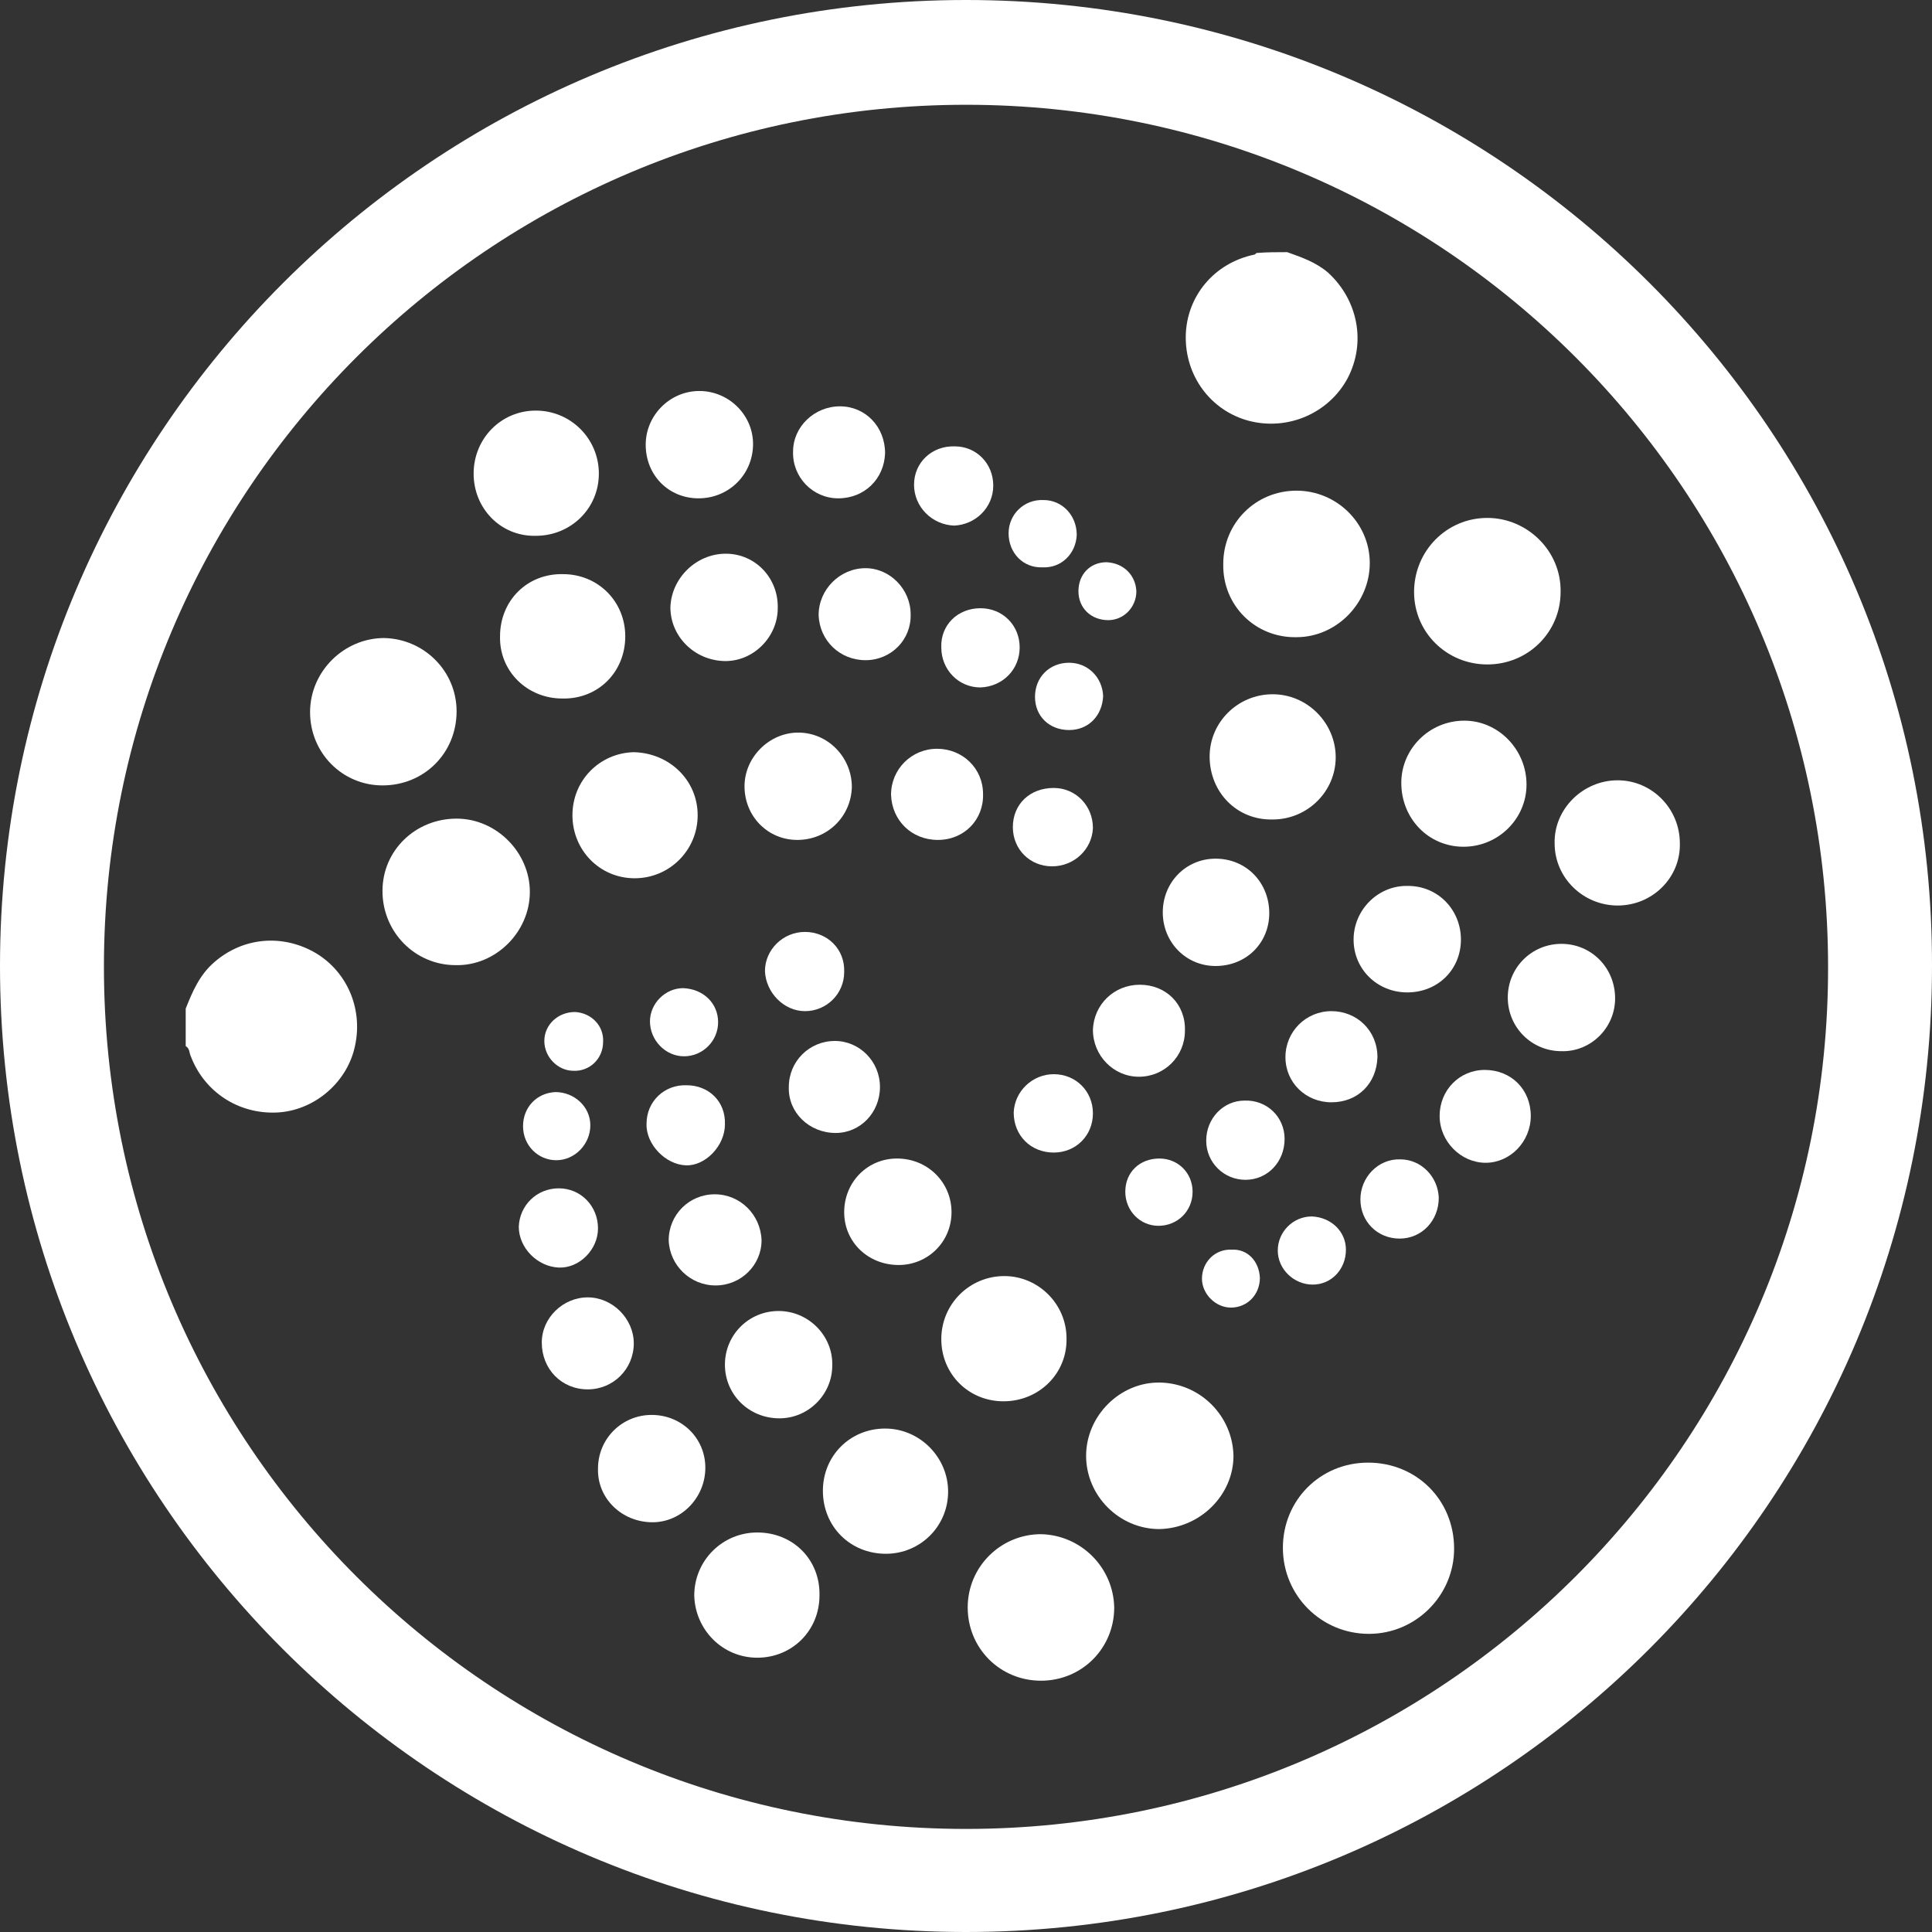 <?xml version="1.0" encoding="utf-8"?>
<!-- Generator: Adobe Illustrator 22.0.1, SVG Export Plug-In . SVG Version: 6.00 Build 0)  -->
<svg version="1.1" id="Layer_1" xmlns="http://www.w3.org/2000/svg" xmlns:xlink="http://www.w3.org/1999/xlink" x="0px" y="0px"
	 viewBox="0 0 226.8 226.8" style="enable-background:new 0 0 226.8 226.8;" xml:space="preserve">
<rect x="0" y="0" width="226.8" height="226.8" fill="#333333" stroke="none"/>
<style type="text/css">
	.st0{fill:#FFFFFF;}
</style>
<g id="eg39zu.tif">
	<g>
		<path class="st0" d="M151.1,29.6c1.7,0.6,3.4,1.2,4.8,2.4c3.5,3.2,4.5,8.2,2.3,12.4c-2.2,4.1-7,6.2-11.6,5
			c-4.5-1.2-7.5-5.3-7.4-10c0.1-4.6,3.3-8.5,8-9.5c0.1,0,0.2-0.1,0.3-0.2C148.7,29.6,149.9,29.6,151.1,29.6z"/>
		<path class="st0" d="M21.8,118.4c0.8-2,1.6-3.9,3.3-5.4c3.4-3,8.1-3.4,12-1.1c3.8,2.3,5.6,6.8,4.5,11.2c-1,4.1-4.8,7.3-9.1,7.5
			c-4.5,0.2-8.5-2.4-10.1-6.6c-0.2-0.4-0.1-0.9-0.6-1.2C21.8,121.3,21.8,119.9,21.8,118.4z"/>
		<path class="st0" d="M160.6,171.7c5.7,0,10.1,4.4,10.1,10.1c0,5.5-4.5,10-10,10c-5.6,0-10.1-4.5-10.1-10.1
			C150.6,176.1,155,171.7,160.6,171.7z"/>
		<path class="st0" d="M143.6,66.2c0-4.8,3.8-8.6,8.6-8.6c4.7,0,8.6,3.8,8.6,8.5c0,4.7-3.9,8.7-8.6,8.7
			C147.4,74.9,143.5,71.1,143.6,66.2z"/>
		<path class="st0" d="M136.1,179.5c-4.7,0-8.6-3.9-8.6-8.6c0-4.7,4-8.7,8.7-8.6c4.7,0.1,8.5,3.9,8.6,8.6
			C144.8,175.5,140.9,179.4,136.1,179.5z"/>
		<path class="st0" d="M44.9,104.6c0-4.8,3.9-8.5,8.7-8.5c4.7,0,8.6,4,8.6,8.6c0,4.7-4,8.7-8.7,8.6
			C48.7,113.3,44.9,109.4,44.9,104.6z"/>
		<path class="st0" d="M44.9,92.2c-4.7,0-8.5-3.8-8.5-8.6c0-4.8,4-8.7,8.7-8.7c4.7,0.1,8.5,3.9,8.5,8.6
			C53.6,88.4,49.8,92.2,44.9,92.2z"/>
		<path class="st0" d="M122.2,197.3c-4.8,0-8.6-3.8-8.6-8.6c0-4.8,3.9-8.6,8.6-8.6c4.7,0.1,8.5,3.9,8.6,8.6
			C130.8,193.5,127,197.3,122.2,197.3z"/>
		<path class="st0" d="M174.6,78c-4.8,0-8.6-3.8-8.6-8.5c0-4.8,3.8-8.7,8.6-8.7c4.7,0,8.7,3.9,8.6,8.7C183.2,74.2,179.4,78,174.6,78
			z"/>
		<path class="st0" d="M96.6,175c0-4.1,3.2-7.3,7.3-7.3c4.1,0,7.4,3.4,7.4,7.4c0,4.1-3.3,7.3-7.3,7.3
			C99.8,182.4,96.6,179.2,96.6,175z"/>
		<path class="st0" d="M117.8,164.5c-4.1,0-7.3-3.2-7.3-7.3c0-4.1,3.3-7.4,7.4-7.4c4,0,7.3,3.3,7.3,7.3
			C125.3,161.2,122,164.5,117.8,164.5z"/>
		<path class="st0" d="M58.7,74.7c0-4.2,3.2-7.4,7.4-7.3c4.1,0,7.3,3.2,7.3,7.3c0,4.2-3.2,7.4-7.4,7.3C61.9,82,58.6,78.8,58.7,74.7z
			"/>
		<path class="st0" d="M179.2,92.1c0,4-3.3,7.3-7.4,7.3c-4.1,0-7.3-3.3-7.3-7.5c0-4,3.3-7.3,7.4-7.3C175.9,84.6,179.2,88,179.2,92.1
			z"/>
		<path class="st0" d="M142,88.8c0-4,3.3-7.3,7.4-7.3c4.1,0,7.4,3.4,7.4,7.4c0,4-3.3,7.3-7.4,7.3C145.2,96.3,142,93,142,88.8z"/>
		<path class="st0" d="M55.6,55.6c0-4.1,3.2-7.4,7.3-7.4c4.1,0,7.4,3.3,7.4,7.4c0,4.1-3.3,7.3-7.4,7.3C58.8,63,55.6,59.7,55.6,55.6z
			"/>
		<path class="st0" d="M189.9,106.3c-4,0-7.4-3.2-7.4-7.3c-0.1-4,3.3-7.4,7.4-7.4c4,0,7.3,3.3,7.3,7.4
			C197.3,103,194,106.3,189.9,106.3z"/>
		<path class="st0" d="M96.2,187.3c0,4.1-3.2,7.3-7.3,7.3c-4.1,0-7.3-3.3-7.4-7.3c0-4.1,3.3-7.4,7.4-7.4
			C93.1,179.9,96.3,183.1,96.2,187.3z"/>
		<path class="st0" d="M81.9,95.7c0,4.1-3.3,7.4-7.4,7.4c-4.1,0-7.3-3.3-7.3-7.4c0-4.1,3.2-7.3,7.2-7.4
			C78.6,88.4,81.9,91.6,81.9,95.7z"/>
		<path class="st0" d="M85.1,160.2c0-3.5,2.8-6.3,6.3-6.3c3.5,0,6.4,2.9,6.3,6.4c0,3.4-2.8,6.2-6.2,6.2
			C87.9,166.5,85.1,163.7,85.1,160.2z"/>
		<path class="st0" d="M99.1,142.3c0-3.5,2.7-6.3,6.2-6.3c3.6,0,6.4,2.8,6.4,6.3c0,3.5-2.8,6.2-6.2,6.2
			C101.9,148.5,99.1,145.8,99.1,142.3z"/>
		<path class="st0" d="M76.6,178.7c-3.6,0-6.5-2.8-6.4-6.3c0-3.5,2.8-6.3,6.3-6.3c3.5,0,6.3,2.7,6.3,6.2
			C82.8,175.8,80,178.7,76.6,178.7z"/>
		<path class="st0" d="M85.2,65c3.5,0,6.2,2.9,6.1,6.4c0,3.4-2.9,6.3-6.3,6.2c-3.5-0.1-6.3-2.9-6.3-6.3C78.8,67.9,81.7,65,85.2,65z"
			/>
		<path class="st0" d="M171.5,110.3c0,3.5-2.7,6.2-6.3,6.2c-3.5,0-6.3-2.7-6.3-6.2c0-3.5,2.9-6.4,6.4-6.3
			C168.8,104,171.5,106.8,171.5,110.3z"/>
		<path class="st0" d="M93.6,98.6c-3.5,0-6.2-2.8-6.2-6.3c0-3.4,2.9-6.3,6.3-6.3c3.5,0,6.3,2.9,6.3,6.4
			C99.9,95.9,97.1,98.6,93.6,98.6z"/>
		<path class="st0" d="M177,117.1c0-3.5,2.8-6.3,6.3-6.3c3.5,0,6.3,2.8,6.3,6.4c0,3.5-2.9,6.3-6.3,6.2
			C179.8,123.4,177,120.6,177,117.1z"/>
		<path class="st0" d="M82,58.5c-3.5,0-6.2-2.7-6.2-6.3c0-3.4,2.8-6.3,6.3-6.3c3.5,0,6.4,2.9,6.3,6.4C88.3,55.8,85.5,58.5,82,58.5z"
			/>
		<path class="st0" d="M149,107.2c0,3.5-2.7,6.2-6.3,6.2c-3.5,0-6.2-2.8-6.2-6.3c0-3.5,2.7-6.3,6.2-6.3
			C146.3,100.8,149,103.6,149,107.2z"/>
		<path class="st0" d="M110.1,98.6c-3.1,0-5.4-2.3-5.5-5.3c0-3,2.4-5.4,5.4-5.4c3,0,5.4,2.3,5.4,5.3
			C115.5,96.2,113.2,98.6,110.1,98.6z"/>
		<path class="st0" d="M133.8,115.6c3.1,0,5.4,2.3,5.3,5.4c0,3-2.4,5.4-5.4,5.4c-3,0-5.4-2.5-5.4-5.5
			C128.4,117.9,130.8,115.6,133.8,115.6z"/>
		<path class="st0" d="M74.4,157.7c0,3-2.4,5.4-5.4,5.4c-3.1,0-5.4-2.4-5.4-5.5c0-2.9,2.5-5.3,5.4-5.3
			C71.9,152.3,74.4,154.8,74.4,157.7z"/>
		<path class="st0" d="M179.7,131c0,3-2.4,5.5-5.3,5.5c-2.9,0-5.4-2.5-5.4-5.5c0-3,2.3-5.4,5.3-5.4
			C177.4,125.6,179.7,127.9,179.7,131z"/>
		<path class="st0" d="M98.4,58.5c-3,0-5.4-2.5-5.3-5.5c0-2.9,2.5-5.3,5.5-5.3c3,0,5.3,2.4,5.3,5.5C103.8,56.2,101.5,58.5,98.4,58.5
			z"/>
		<path class="st0" d="M84,150.9c-3,0-5.4-2.4-5.5-5.3c0-3,2.4-5.4,5.4-5.4c3,0,5.4,2.4,5.5,5.4C89.4,148.5,87,150.9,84,150.9z"/>
		<path class="st0" d="M156.3,129.4c-3,0-5.4-2.3-5.4-5.3c0-3,2.4-5.4,5.4-5.4c3,0,5.4,2.3,5.4,5.4
			C161.6,127.2,159.4,129.4,156.3,129.4z"/>
		<path class="st0" d="M101.6,77.5c-3,0-5.4-2.3-5.5-5.3c0-3,2.5-5.5,5.5-5.5c2.9,0,5.3,2.5,5.3,5.4C107,75.1,104.6,77.5,101.6,77.5
			z"/>
		<path class="st0" d="M103.3,127.6c0,3-2.3,5.4-5.2,5.4c-3.1,0-5.6-2.4-5.5-5.4c0-3,2.4-5.4,5.4-5.4
			C100.9,122.2,103.3,124.6,103.3,127.6z"/>
		<path class="st0" d="M85.1,132c0,2.5-2.3,4.9-4.6,4.8c-2.4-0.1-4.7-2.5-4.6-4.9c0-2.6,2.1-4.6,4.7-4.5
			C83.2,127.4,85.2,129.3,85.1,132z"/>
		<path class="st0" d="M115.1,71.4c2.6,0,4.6,2,4.6,4.6c0,2.6-2,4.6-4.6,4.7c-2.6,0-4.6-2.1-4.6-4.7
			C110.4,73.4,112.4,71.4,115.1,71.4z"/>
		<path class="st0" d="M123.5,101.7c-2.6,0-4.6-2-4.6-4.6c0-2.7,2-4.6,4.8-4.6c2.6,0,4.6,2.1,4.6,4.7
			C128.2,99.7,126.1,101.7,123.5,101.7z"/>
		<path class="st0" d="M99.1,114.1c0,2.6-2.1,4.6-4.6,4.6c-2.5,0-4.6-2.2-4.7-4.7c0-2.5,2.1-4.6,4.7-4.6
			C97.1,109.4,99.2,111.4,99.1,114.1z"/>
		<path class="st0" d="M123.7,126.1c2.6,0,4.6,2,4.6,4.6c0,2.6-2,4.6-4.6,4.6c-2.7,0-4.7-2-4.7-4.7
			C119.1,128.1,121.2,126.1,123.7,126.1z"/>
		<path class="st0" d="M65.6,139.5c2.6,0,4.6,2.1,4.6,4.7c0,2.5-2.2,4.7-4.6,4.6c-2.5-0.1-4.7-2.3-4.7-4.8
			C61,141.5,63,139.5,65.6,139.5z"/>
		<path class="st0" d="M150.8,133.7c0,2.7-2,4.8-4.6,4.8c-2.5,0-4.6-2-4.6-4.6c0-2.6,2-4.7,4.5-4.7
			C148.7,129.1,150.8,131.1,150.8,133.7z"/>
		<path class="st0" d="M168.9,140.6c0,2.7-2,4.8-4.6,4.8c-2.6,0-4.6-2-4.6-4.6c0-2.6,2.1-4.8,4.7-4.7
			C166.8,136.1,168.8,138.1,168.9,140.6z"/>
		<path class="st0" d="M107.3,56.9c0-2.6,2.1-4.6,4.8-4.5c2.5,0,4.5,2,4.5,4.6c0,2.6-2.1,4.6-4.6,4.7
			C109.4,61.6,107.3,59.5,107.3,56.9z"/>
		<path class="st0" d="M118.4,62.6c0-2.2,1.8-4,4.1-3.9c2.2,0,3.9,1.8,3.9,4.1c-0.1,2.2-1.8,3.9-4,3.8
			C120.1,66.7,118.4,64.9,118.4,62.6z"/>
		<path class="st0" d="M61.4,132.2c0-2.2,1.6-3.9,3.8-4c2.2,0,4.1,1.7,4.1,3.9c0,2.2-1.8,4.1-4,4.1
			C63.2,136.2,61.4,134.5,61.4,132.2z"/>
		<path class="st0" d="M84.3,120c0,2.2-1.8,4-4,4c-2.2,0-4-1.9-4-4.1c0-2.1,1.8-3.9,3.9-3.9C82.6,116.1,84.3,117.8,84.3,120z"/>
		<path class="st0" d="M158,146.7c0,2.3-1.7,4.1-3.9,4.1c-2.2,0-4.1-1.8-4.1-4c0-2.2,1.8-4,4-4C156.3,142.9,158,144.6,158,146.7z"/>
		<path class="st0" d="M125.5,85.7c-2.3,0-4-1.6-4-3.9c0-2.3,1.7-4,4-4c2.2,0,3.9,1.7,4,3.9C129.4,84,127.8,85.7,125.5,85.7z"/>
		<path class="st0" d="M136.1,136c2.2,0,3.9,1.7,3.9,3.9c0,2.3-1.8,4-4,4c-2.2,0-3.9-1.8-3.9-4C132.1,137.6,133.8,136,136.1,136z"/>
		<path class="st0" d="M147.9,150c0,2-1.5,3.5-3.4,3.5c-1.8,0-3.4-1.6-3.4-3.4c0-1.9,1.5-3.5,3.5-3.4
			C146.4,146.6,147.8,148,147.9,150z"/>
		<path class="st0" d="M70.8,122.3c0,2-1.6,3.5-3.5,3.4c-1.8,0-3.4-1.6-3.4-3.5c0-1.9,1.6-3.4,3.6-3.4
			C69.4,118.9,70.9,120.4,70.8,122.3z"/>
		<path class="st0" d="M133.4,69.4c0,1.9-1.5,3.4-3.3,3.4c-2,0-3.5-1.4-3.5-3.4c0-2,1.4-3.4,3.3-3.4
			C131.9,66.1,133.3,67.5,133.4,69.4z"/>
	</g>
</g>
<g>
	<path class="st0" d="M113.4,0C50.8,0,0,50.8,0,113.4c0,62.7,50.8,113.4,113.4,113.4c62.7,0,113.4-50.8,113.4-113.4
		C226.9,50.8,176.1,0,113.4,0z M113.4,214.7c-55.9,0-101.2-45.3-101.2-101.2c0-55.9,45.3-101.2,101.2-101.2
		c55.9,0,101.2,45.3,101.2,101.2C214.7,169.3,169.3,214.7,113.4,214.7z"/>
</g>
</svg>
